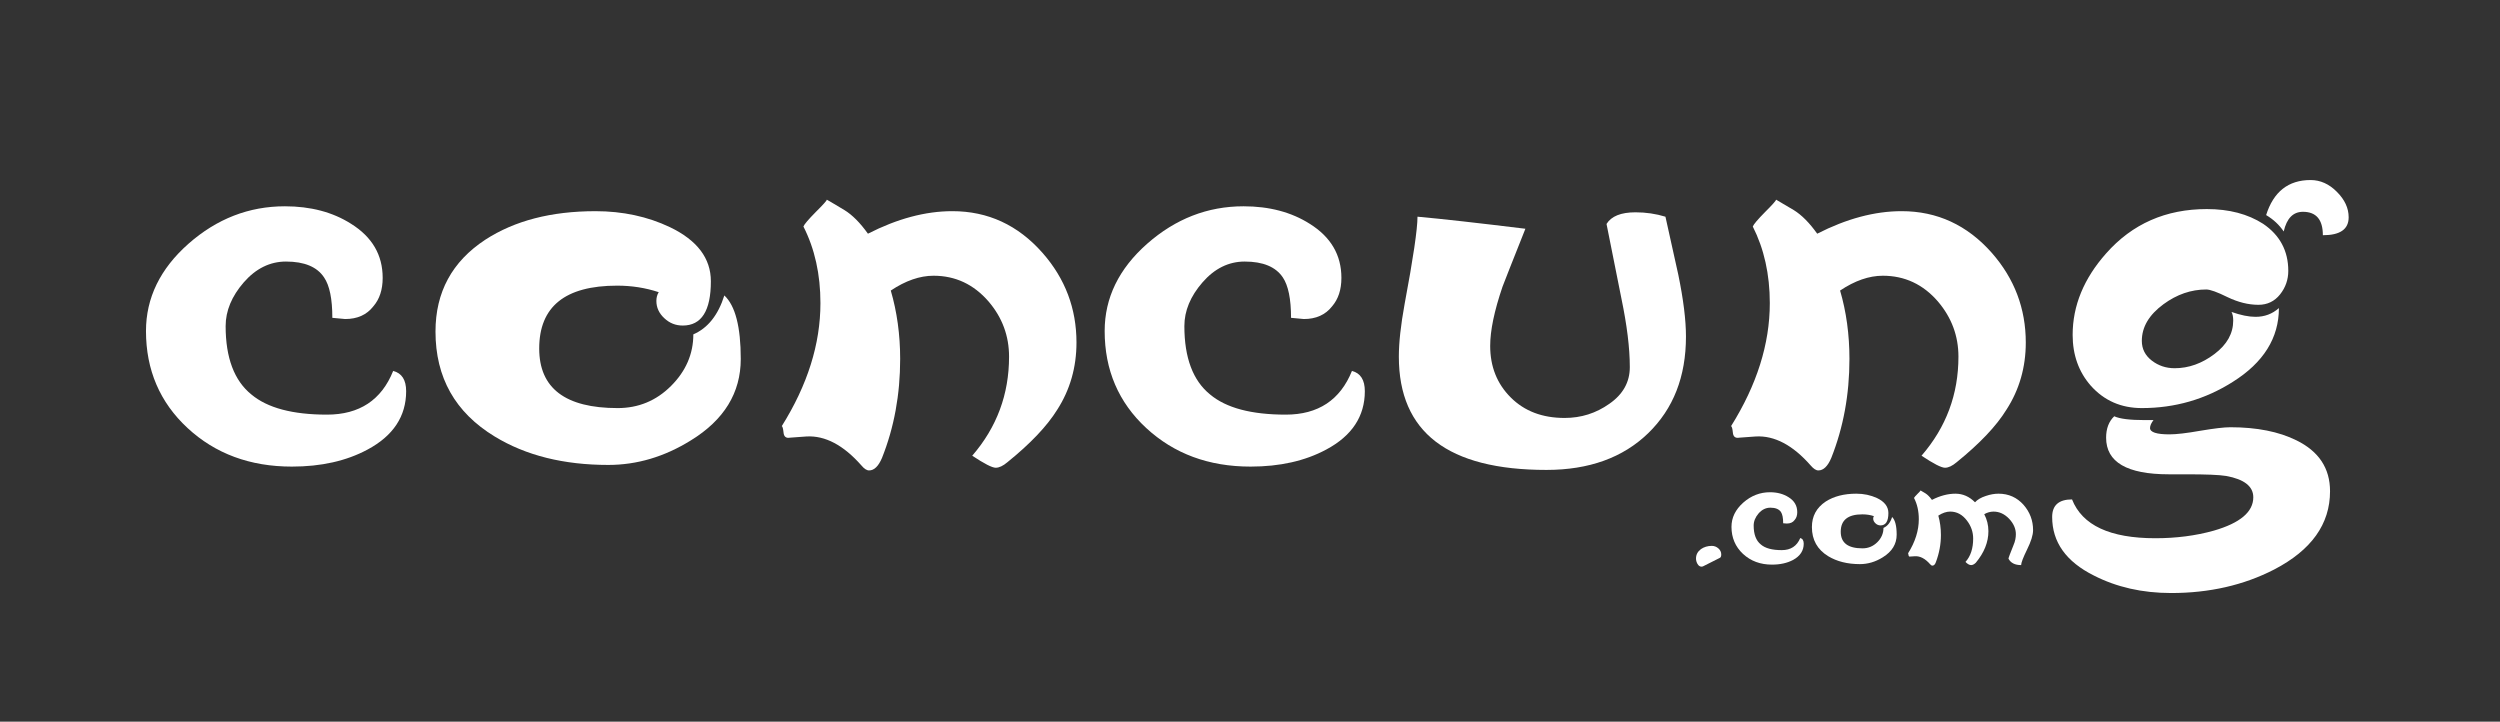 <?xml version="1.0" encoding="utf-8"?>
<!-- Generator: Adobe Illustrator 16.0.0, SVG Export Plug-In . SVG Version: 6.00 Build 0)  -->
<!DOCTYPE svg PUBLIC "-//W3C//DTD SVG 1.1//EN" "http://www.w3.org/Graphics/SVG/1.1/DTD/svg11.dtd">
<svg version="1.1" id="Layer_1" xmlns="http://www.w3.org/2000/svg" xmlns:xlink="http://www.w3.org/1999/xlink" x="0px" y="0px"
	 width="194px" height="56px" viewBox="0 0 194 56" enable-background="new 0 0 194 56" xml:space="preserve">
<rect x="0" y="0" width="194" height="56" fill="#333333" stroke="none"/>
<g>
	<path fill="#FFFFFF" d="M31.517,30.357c0,1.946-1.003,3.466-3.001,4.532c-1.639,0.88-3.592,1.319-5.865,1.319
		c-3.245,0-5.944-0.999-8.095-2.991c-2.152-1.993-3.228-4.509-3.228-7.53c0-2.573,1.101-4.83,3.293-6.769
		c2.2-1.94,4.696-2.91,7.486-2.91c1.998,0,3.715,0.454,5.136,1.359c1.636,1.022,2.452,2.416,2.452,4.196
		c0,0.915-0.24,1.652-0.729,2.215c-0.509,0.653-1.237,0.979-2.181,0.979l-0.996-0.093c0-1.467-0.213-2.513-0.642-3.136
		c-0.542-0.82-1.528-1.231-2.956-1.231c-1.241,0-2.335,0.539-3.275,1.614c-0.934,1.078-1.407,2.207-1.407,3.396
		c0,2.454,0.666,4.23,1.999,5.306c1.244,1.042,3.197,1.563,5.865,1.563c2.515,0,4.23-1.13,5.137-3.392
		C31.183,28.958,31.517,29.48,31.517,30.357"/>
	<path fill="#FFFFFF" d="M57.483,27.854c0,2.628-1.292,4.734-3.868,6.317c-2.055,1.28-4.198,1.908-6.41,1.908
		c-3.452,0-6.395-0.728-8.819-2.207c-3.066-1.867-4.592-4.575-4.592-8.143c0-3.057,1.284-5.431,3.865-7.127
		c2.274-1.476,5.116-2.214,8.55-2.214c2.116,0,4.045,0.416,5.772,1.238c2.124,1.018,3.182,2.422,3.182,4.199
		c0,2.295-0.726,3.438-2.183,3.438c-0.548,0-1.025-0.187-1.43-0.57c-0.412-0.381-0.615-0.83-0.615-1.34
		c0-0.252,0.057-0.481,0.182-0.679c-1.034-0.344-2.113-0.507-3.224-0.507c-4.044,0-6.05,1.626-6.05,4.88
		c0,3.081,2.026,4.621,6.088,4.621c1.606,0,2.989-0.567,4.14-1.716c1.148-1.145,1.732-2.483,1.732-4.005
		c1.114-0.48,1.923-1.485,2.406-3.02C57.059,23.719,57.483,25.361,57.483,27.854"/>
	<path fill="#FFFFFF" d="M83.535,26.581c0,1.919-0.497,3.663-1.493,5.212c-0.792,1.275-2.08,2.633-3.871,4.078
		c-0.334,0.284-0.637,0.426-0.905,0.426c-0.276,0-0.883-0.311-1.821-0.933c1.91-2.209,2.858-4.767,2.858-7.685
		c0-1.609-0.524-3.034-1.59-4.283c-1.155-1.332-2.574-1.999-4.27-1.999c-1.06,0-2.166,0.381-3.318,1.15
		c0.479,1.642,0.728,3.411,0.728,5.306c0,2.767-0.469,5.321-1.409,7.68c-0.275,0.648-0.609,0.973-1.003,0.973
		c-0.181,0-0.378-0.128-0.588-0.378c-1.399-1.589-2.825-2.341-4.277-2.257l-1.277,0.093c-0.295,0.056-0.469-0.077-0.496-0.394
		c-0.031-0.302-0.078-0.479-0.137-0.503c2.001-3.195,3-6.373,3-9.544c0-2.237-0.441-4.217-1.32-5.944
		c0.061-0.167,0.38-0.542,0.956-1.126c0.577-0.572,0.862-0.894,0.862-0.957c0.31,0.174,0.762,0.446,1.368,0.809
		c0.607,0.371,1.214,0.982,1.82,1.83c2.27-1.16,4.452-1.748,6.549-1.748c2.759,0,5.092,1.074,6.999,3.236
		C82.664,21.626,83.535,23.949,83.535,26.581"/>
	<path fill="#FFFFFF" d="M105.911,30.357c0,1.946-0.999,3.466-3.002,4.532c-1.638,0.88-3.594,1.319-5.864,1.319
		c-3.25,0-5.94-0.999-8.096-2.991c-2.154-1.993-3.227-4.509-3.227-7.53c0-2.573,1.099-4.83,3.294-6.769
		c2.202-1.94,4.693-2.91,7.483-2.91c1.996,0,3.71,0.454,5.137,1.359c1.635,1.022,2.457,2.416,2.457,4.196
		c0,0.915-0.241,1.652-0.728,2.215c-0.512,0.653-1.245,0.979-2.185,0.979l-0.995-0.093c0-1.467-0.217-2.513-0.638-3.136
		c-0.549-0.82-1.534-1.231-2.958-1.231c-1.243,0-2.338,0.539-3.274,1.614c-0.938,1.078-1.408,2.207-1.408,3.396
		c0,2.454,0.665,4.23,1.998,5.306c1.244,1.042,3.197,1.563,5.871,1.563c2.509,0,4.225-1.13,5.136-3.392
		C105.577,28.958,105.911,29.48,105.911,30.357"/>
	<path fill="#FFFFFF" d="M130.831,26.116c0,3.115-0.978,5.607-2.932,7.502c-1.957,1.896-4.588,2.848-7.896,2.848
		c-7.642,0-11.452-2.926-11.452-8.786c0-1.099,0.15-2.455,0.445-4.075c0.668-3.561,1.002-5.827,1.002-6.79
		c1.88,0.17,4.671,0.483,8.373,0.936c-1.06,2.663-1.651,4.163-1.776,4.499c-0.637,1.871-0.956,3.398-0.956,4.59
		c0,1.609,0.53,2.94,1.596,4.004c1.064,1.063,2.455,1.589,4.178,1.589c1.281,0,2.434-0.362,3.478-1.102
		c1.053-0.732,1.583-1.678,1.583-2.84c0-1.496-0.224-3.265-0.646-5.299l-1.161-5.813c0.372-0.601,1.119-0.904,2.248-0.904
		c0.81,0,1.591,0.116,2.324,0.341l0.998,4.502C130.631,23.236,130.831,24.837,130.831,26.116"/>
	<path fill="#FFFFFF" d="M157.201,26.581c0,1.919-0.5,3.663-1.502,5.212c-0.785,1.275-2.079,2.633-3.864,4.078
		c-0.336,0.284-0.636,0.426-0.905,0.426c-0.278,0-0.885-0.311-1.82-0.933c1.913-2.209,2.865-4.767,2.865-7.685
		c0-1.609-0.53-3.034-1.592-4.283c-1.15-1.332-2.579-1.999-4.275-1.999c-1.065,0-2.167,0.381-3.317,1.15
		c0.481,1.642,0.726,3.411,0.726,5.306c0,2.767-0.473,5.321-1.409,7.68c-0.271,0.648-0.612,0.973-1.002,0.973
		c-0.182,0-0.376-0.128-0.591-0.378c-1.392-1.589-2.821-2.341-4.272-2.257l-1.278,0.093c-0.298,0.056-0.468-0.077-0.495-0.394
		c-0.028-0.302-0.077-0.479-0.138-0.503c1.998-3.195,3.005-6.373,3.005-9.544c0-2.237-0.446-4.217-1.32-5.944
		c0.061-0.167,0.379-0.542,0.954-1.126c0.576-0.572,0.856-0.894,0.856-0.957c0.31,0.174,0.766,0.446,1.372,0.809
		c0.604,0.371,1.212,0.982,1.817,1.83c2.274-1.16,4.452-1.748,6.548-1.748c2.755,0,5.089,1.074,7.001,3.236
		C156.324,21.626,157.201,23.949,157.201,26.581"/>
	<path fill="#FFFFFF" d="M180.811,38.121c0,2.553-1.448,4.571-4.327,6.069c-2.362,1.219-5.035,1.829-8.002,1.829
		c-2.248,0-4.242-0.459-6-1.359c-2.156-1.078-3.234-2.594-3.234-4.544c0-0.906,0.514-1.361,1.542-1.361
		c0.794,2.008,2.942,3.012,6.466,3.012c1.603,0,3.123-0.191,4.543-0.591c2.036-0.59,3.057-1.452,3.057-2.588
		c0-0.847-0.708-1.398-2.099-1.652c-0.548-0.091-1.569-0.129-3.093-0.129h-1.36c-3.248,0-4.869-0.942-4.869-2.842
		c0-0.712,0.214-1.265,0.63-1.661c0.434,0.2,1.215,0.296,2.371,0.296h0.676c-0.171,0.226-0.269,0.429-0.269,0.618
		c0,0.322,0.508,0.49,1.502,0.49c0.544,0,1.348-0.094,2.413-0.282c1.054-0.177,1.827-0.271,2.321-0.271
		c2.051,0,3.766,0.342,5.125,1.016C179.939,35.023,180.811,36.332,180.811,38.121 M177.571,21.019c0,0.68-0.212,1.29-0.639,1.828
		c-0.427,0.535-0.986,0.806-1.678,0.806c-0.788,0-1.583-0.205-2.394-0.593c-0.801-0.396-1.349-0.596-1.654-0.596
		c-1.181,0-2.282,0.383-3.317,1.141c-1.126,0.828-1.683,1.771-1.683,2.848c0,0.624,0.261,1.133,0.776,1.531
		c0.51,0.392,1.101,0.59,1.769,0.59c1.092,0,2.121-0.368,3.094-1.103c0.976-0.737,1.452-1.603,1.452-2.59
		c0-0.281-0.039-0.507-0.132-0.674c0.723,0.254,1.337,0.379,1.865,0.379c0.698,0,1.301-0.223,1.813-0.679
		c0,2.316-1.192,4.231-3.585,5.73c-2.137,1.353-4.481,2.03-7.052,2.03c-1.604,0-2.928-0.577-3.965-1.741
		c-0.932-1.065-1.404-2.385-1.404-3.936c0-2.271,0.87-4.377,2.596-6.323c2.029-2.298,4.636-3.443,7.815-3.443
		c1.733,0,3.182,0.382,4.373,1.145C176.915,18.245,177.571,19.465,177.571,21.019 M182.256,16.861c0,0.934-0.668,1.392-2.002,1.392
		c0-1.209-0.514-1.817-1.545-1.817c-0.761,0-1.258,0.503-1.493,1.525c-0.343-0.506-0.794-0.932-1.364-1.271
		c0.57-1.809,1.72-2.719,3.448-2.719c0.756,0,1.447,0.309,2.042,0.915C181.952,15.495,182.256,16.151,182.256,16.861"/>
	<path fill="#FFFFFF" d="M133.569,43.022c0,0.16-0.043,0.251-0.127,0.277l-1.277,0.644c-0.049,0.021-0.093,0.03-0.124,0.03
		c-0.129,0-0.241-0.072-0.326-0.23c-0.073-0.137-0.105-0.269-0.105-0.404c0-0.297,0.129-0.538,0.385-0.729
		c0.231-0.161,0.515-0.25,0.842-0.25c0.194,0,0.37,0.07,0.514,0.2C133.493,42.687,133.569,42.843,133.569,43.022"/>
	<path fill="#FFFFFF" d="M139.969,42.189c0,0.538-0.27,0.958-0.828,1.264c-0.458,0.241-0.999,0.362-1.636,0.362
		c-0.896,0-1.646-0.275-2.249-0.833c-0.591-0.553-0.893-1.257-0.893-2.096c0-0.714,0.302-1.335,0.914-1.882
		c0.607-0.537,1.305-0.806,2.074-0.806c0.563,0,1.039,0.132,1.434,0.38c0.457,0.28,0.682,0.667,0.682,1.17
		c0,0.252-0.067,0.448-0.206,0.607c-0.139,0.188-0.336,0.272-0.605,0.272l-0.282-0.021c0-0.41-0.056-0.694-0.171-0.874
		c-0.151-0.221-0.425-0.336-0.82-0.336c-0.345,0-0.65,0.142-0.918,0.447c-0.256,0.298-0.38,0.612-0.38,0.941
		c0,0.682,0.187,1.172,0.554,1.466c0.343,0.299,0.884,0.44,1.626,0.44c0.7,0,1.175-0.314,1.436-0.941
		C139.878,41.799,139.969,41.945,139.969,42.189"/>
	<path fill="#FFFFFF" d="M147.181,41.494c0,0.722-0.358,1.307-1.073,1.75c-0.573,0.36-1.168,0.532-1.782,0.532
		c-0.96,0-1.777-0.205-2.452-0.611c-0.849-0.518-1.27-1.271-1.27-2.265c0-0.85,0.357-1.503,1.074-1.982
		c0.631-0.403,1.418-0.608,2.37-0.608c0.59,0,1.121,0.116,1.605,0.338c0.591,0.284,0.886,0.672,0.886,1.165
		c0,0.645-0.208,0.959-0.612,0.959c-0.143,0-0.278-0.053-0.393-0.164c-0.111-0.103-0.175-0.231-0.175-0.366
		c0-0.072,0.019-0.135,0.055-0.19c-0.289-0.096-0.581-0.138-0.9-0.138c-1.114,0-1.673,0.446-1.673,1.349
		c0,0.866,0.563,1.289,1.686,1.289c0.453,0,0.833-0.161,1.155-0.479c0.316-0.315,0.476-0.691,0.476-1.107
		c0.313-0.139,0.538-0.417,0.67-0.848C147.06,40.348,147.181,40.799,147.181,41.494"/>
	<path fill="#FFFFFF" d="M157.767,41.14c0,0.377-0.156,0.877-0.468,1.508c-0.306,0.626-0.459,1.026-0.459,1.203
		c-0.486,0-0.81-0.17-0.982-0.499c0-0.06,0.132-0.407,0.389-1.046c0.136-0.306,0.184-0.597,0.184-0.855
		c0-0.421-0.173-0.821-0.521-1.193c-0.359-0.373-0.758-0.558-1.211-0.558c-0.238,0-0.482,0.064-0.722,0.201
		c0.213,0.402,0.324,0.847,0.324,1.321c0,0.845-0.324,1.661-0.979,2.447c-0.126,0.121-0.246,0.182-0.358,0.182
		c-0.137,0-0.286-0.082-0.442-0.246c0.397-0.439,0.596-1.045,0.596-1.813c0-0.498-0.155-0.966-0.48-1.391
		c-0.354-0.469-0.789-0.702-1.301-0.702c-0.291,0-0.605,0.104-0.923,0.314c0.133,0.474,0.202,0.973,0.202,1.503
		c0,0.715-0.132,1.422-0.391,2.108c-0.064,0.184-0.156,0.27-0.271,0.27c-0.055,0-0.111-0.036-0.17-0.104
		c-0.388-0.443-0.781-0.649-1.188-0.625l-0.359,0.023c-0.079,0.02-0.123-0.017-0.135-0.111c-0.014-0.088-0.024-0.133-0.036-0.139
		c0.555-0.883,0.834-1.77,0.834-2.646c0-0.627-0.125-1.178-0.372-1.651c0.021-0.048,0.11-0.156,0.271-0.316
		c0.159-0.159,0.238-0.242,0.238-0.265c0.085,0.045,0.214,0.123,0.382,0.226c0.164,0.104,0.333,0.275,0.5,0.505
		c0.633-0.323,1.241-0.481,1.823-0.481c0.578,0,1.085,0.227,1.519,0.667c0.187-0.203,0.465-0.37,0.84-0.491
		c0.34-0.117,0.675-0.176,0.988-0.176c0.778,0,1.432,0.293,1.943,0.869C157.521,39.744,157.767,40.393,157.767,41.14"/>
</g>
</svg>
